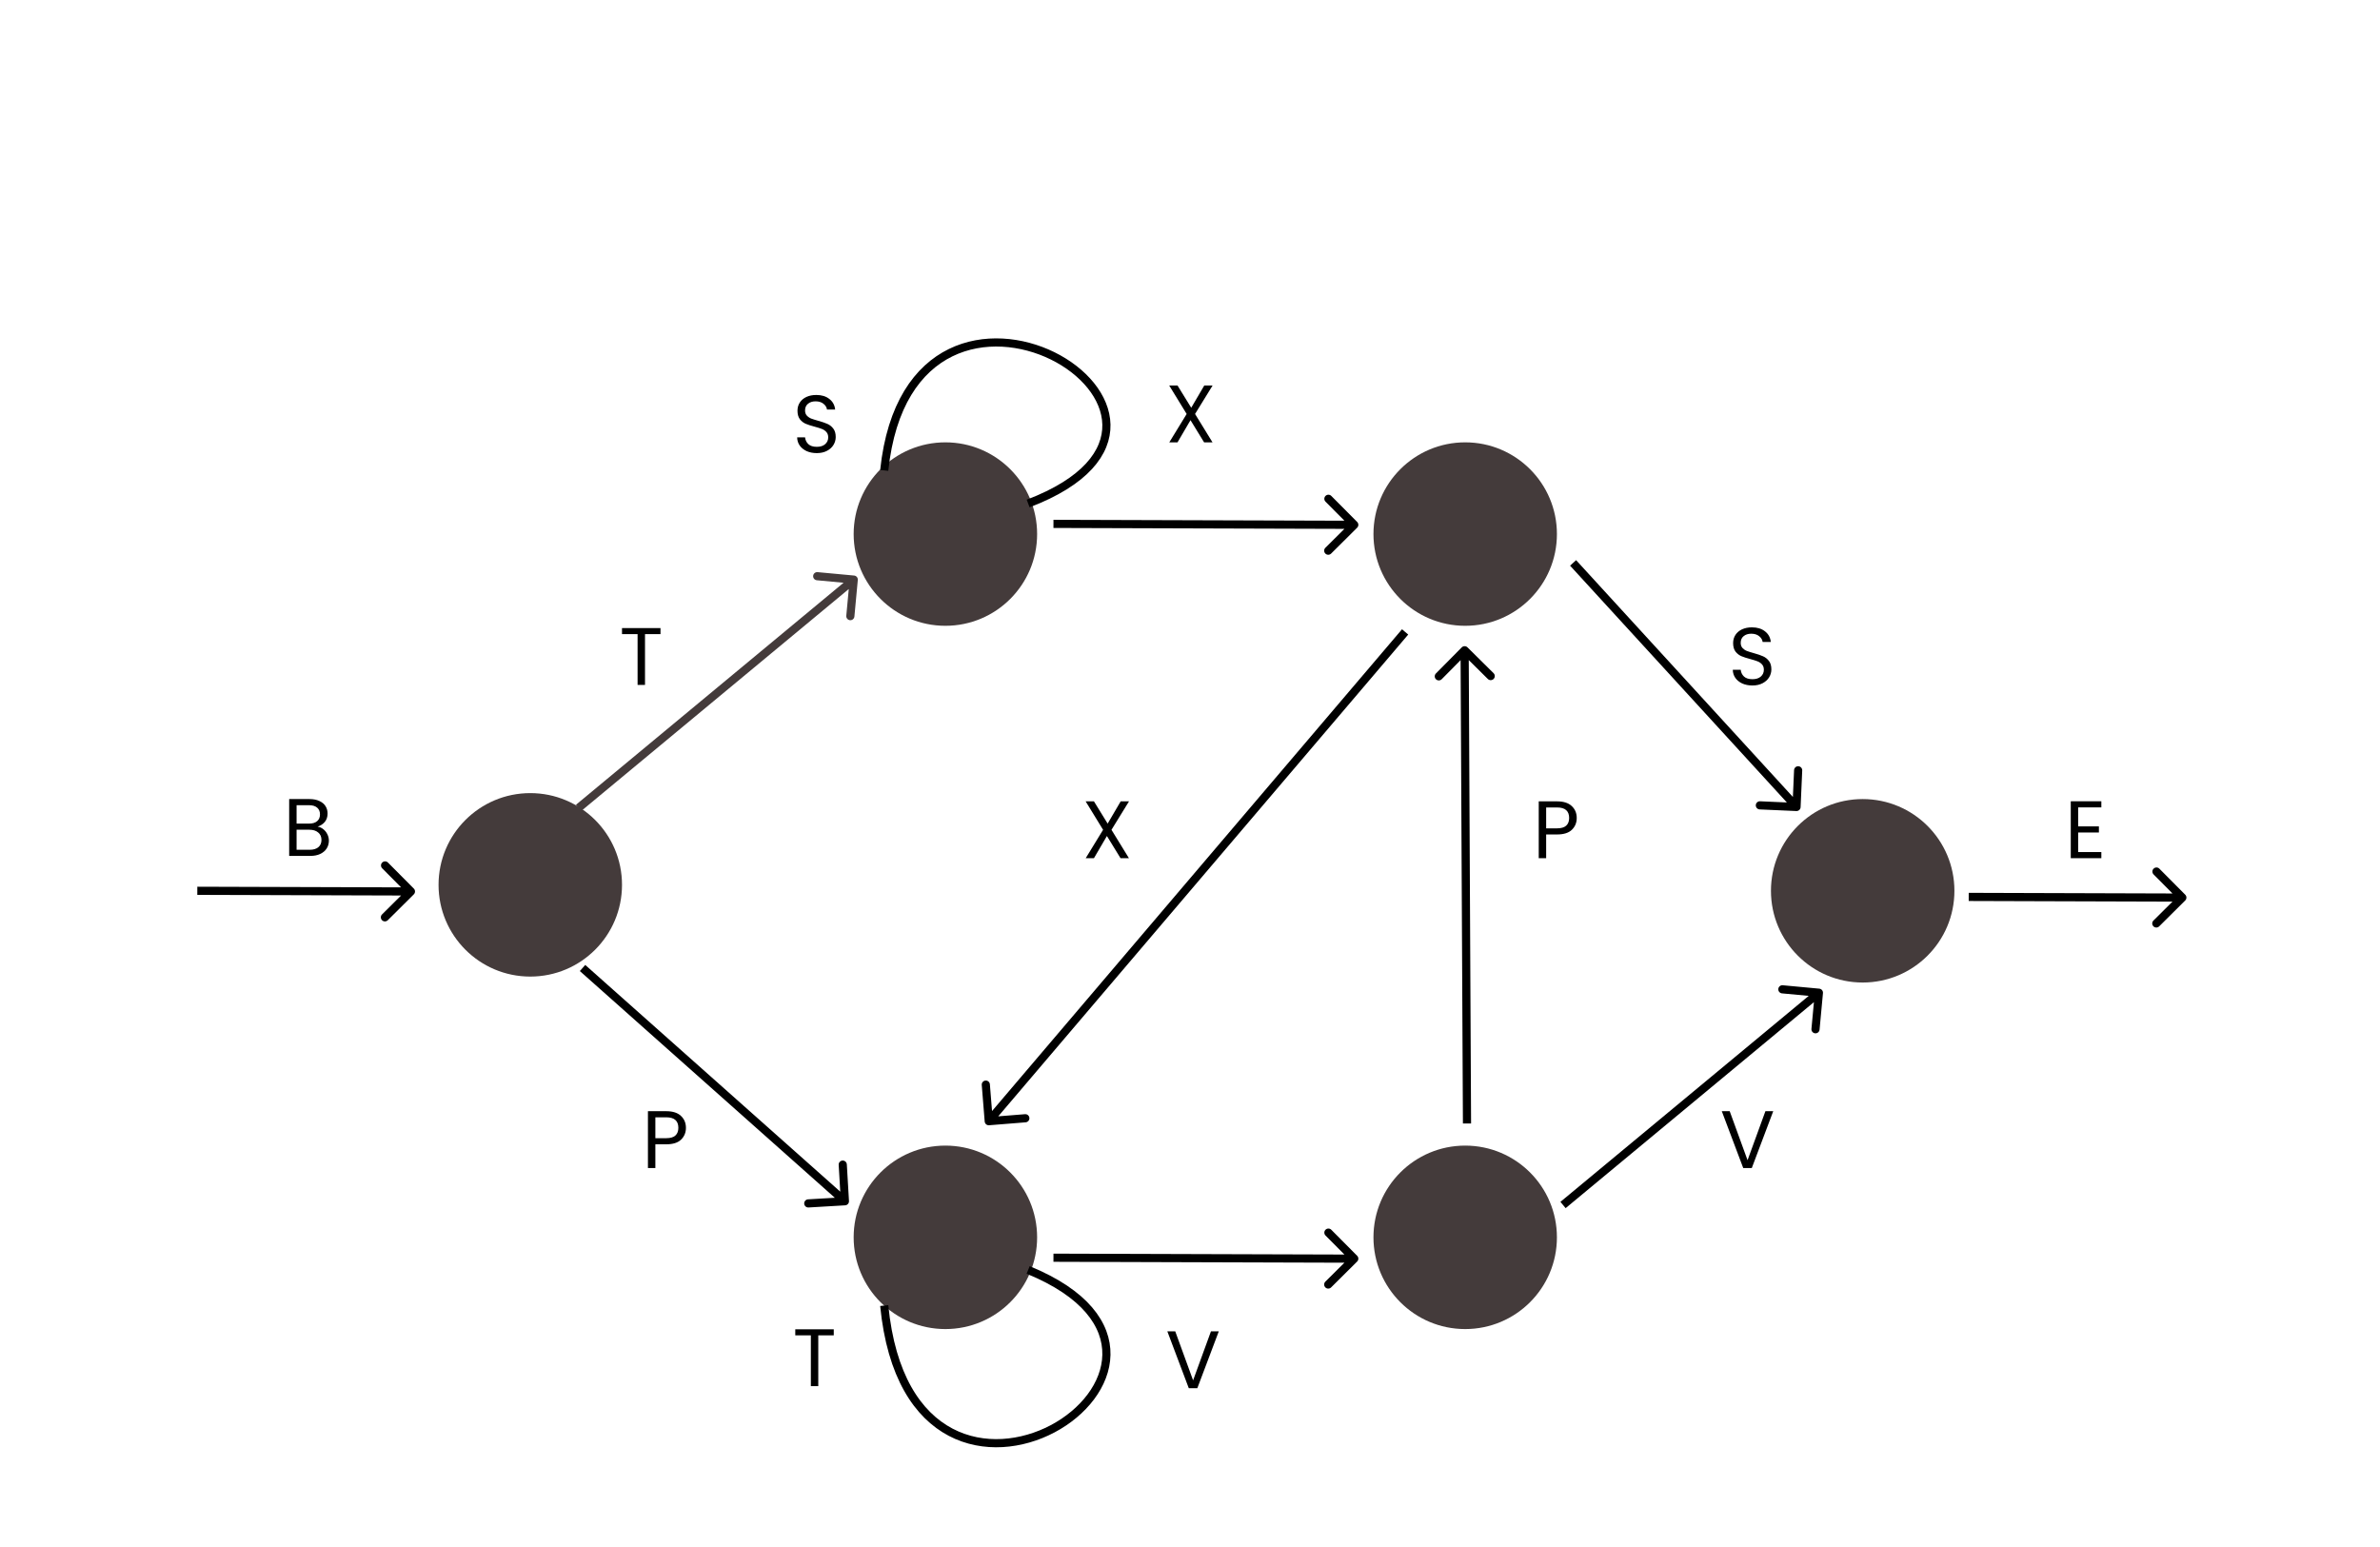 <svg width= "683px" height="444" id="btxse" xmlns="http://www.w3.org/2000/svg" xmlns:xlink="http://www.w3.org/1999/xlink" viewBox="0 0 990 759" shape-rendering="geometricPrecision" text-rendering="geometricPrecision"><style><![CDATA[#btxse-circle2 {animation: btxse-circle2_f_p 3000ms linear infinite normal forwards}@keyframes btxse-circle2_f_p { 0% {fill: rgb(68,59,59)} 46.667% {fill: rgb(68,59,59)} 53.333% {fill: rgb(15,170,83)} 100% {fill: rgb(15,170,83)} }#btxse-circle3 {animation: btxse-circle3_f_p 3000ms linear infinite normal forwards}@keyframes btxse-circle3_f_p { 0% {fill: rgb(68,59,59)} 33.333% {fill: rgb(68,59,59)} 40% {fill: rgb(15,170,83)} 100% {fill: rgb(15,170,83)} }#btxse-circle5 {animation: btxse-circle5_f_p 3000ms linear infinite normal forwards}@keyframes btxse-circle5_f_p { 0% {fill: rgb(68,59,59)} 20% {fill: rgb(68,59,59)} 26.667% {fill: rgb(15,170,83)} 100% {fill: rgb(15,170,83)} }#btxse-circle6 {animation: btxse-circle6_f_p 3000ms linear infinite normal forwards}@keyframes btxse-circle6_f_p { 0% {fill: rgb(68,59,59)} 6.667% {fill: rgb(68,59,59)} 13.333% {fill: rgb(15,170,83)} 100% {fill: rgb(15,170,83)} }#btxse-path2 {animation: btxse-path2_f_p 3000ms linear infinite normal forwards}@keyframes btxse-path2_f_p { 0% {fill: rgb(0,0,0)} 40% {fill: rgb(0,0,0)} 46.667% {fill: rgb(15,170,83)} 100% {fill: rgb(15,170,83)} }#btxse-path3 {animation: btxse-path3_f_p 3000ms linear infinite normal forwards}@keyframes btxse-path3_f_p { 0% {fill: rgb(0,0,0)} 53.333% {fill: rgb(0,0,0)} 60% {fill: rgb(15,170,83)} 100% {fill: rgb(15,170,83)} }#btxse-path4 {animation: btxse-path4_f_p 3000ms linear infinite normal forwards}@keyframes btxse-path4_f_p { 0% {fill: rgb(0,0,0)} 6.667% {fill: rgb(15,170,83)} 100% {fill: rgb(15,170,83)} }#btxse-path5 {animation: btxse-path5_f_p 3000ms linear infinite normal forwards}@keyframes btxse-path5_f_p { 0% {fill: rgb(0,0,0)} 26.667% {fill: rgb(0,0,0)} 33.333% {fill: rgb(15,170,83)} 100% {fill: rgb(15,170,83)} }#btxse-path10 {animation: btxse-path10_f_p 3000ms linear infinite normal forwards}@keyframes btxse-path10_f_p { 0% {fill: rgb(68,59,59)} 13.333% {fill: rgb(68,59,59)} 20% {fill: rgb(15,170,83)} 100% {fill: rgb(15,170,83)} }#btxse-path13 {animation: btxse-path13_f_p 3000ms linear infinite normal forwards}@keyframes btxse-path13_f_p { 0% {fill: rgb(0,0,0)} 6.667% {fill: rgb(15,170,83)} 100% {fill: rgb(15,170,83)} }#btxse-path14 {animation: btxse-path14_f_p 3000ms linear infinite normal forwards}@keyframes btxse-path14_f_p { 0% {fill: rgb(0,0,0)} 6.667% {fill: rgb(0,0,0)} 13.333% {fill: rgb(15,170,83)} 100% {fill: rgb(15,170,83)} }#btxse-path15 {animation: btxse-path15_f_p 3000ms linear infinite normal forwards}@keyframes btxse-path15_f_p { 0% {fill: rgb(0,0,0)} 13.333% {fill: rgb(0,0,0)} 20% {fill: rgb(15,170,83)} 100% {fill: rgb(15,170,83)} }#btxse-path16 {animation: btxse-path16_f_p 3000ms linear infinite normal forwards}@keyframes btxse-path16_f_p { 0% {fill: rgb(0,0,0)} 46.667% {fill: rgb(0,0,0)} 53.333% {fill: rgb(15,170,83)} 100% {fill: rgb(15,170,83)} }#btxse-path23 {animation: btxse-path23_f_p 3000ms linear infinite normal forwards}@keyframes btxse-path23_f_p { 0% {fill: rgb(0,0,0)} 53.333% {fill: rgb(0,0,0)} 60% {fill: rgb(15,170,83)} 100% {fill: rgb(15,170,83)} }]]></style><g id="btxse-g1"><circle id="btxse-circle1" r="45" transform="matrix(-1 0 0 1 375 607)" fill="rgb(68,59,59)" stroke="none" stroke-width="1"/></g><g id="btxse-g2"><circle id="btxse-circle2" r="45" transform="matrix(-1 0 0 1 825 437)" fill="rgb(68,59,59)" stroke="none" stroke-width="1"/></g><g id="btxse-g3"><circle id="btxse-circle3" r="45" transform="matrix(-1 0 0 1 630 262)" fill="rgb(68,59,59)" stroke="none" stroke-width="1"/></g><g id="btxse-g4"><circle id="btxse-circle4" r="45" transform="matrix(-1 0 0 1 630 607)" fill="rgb(68,59,59)" stroke="none" stroke-width="1"/></g><g id="btxse-g5"><circle id="btxse-circle5" r="45" transform="matrix(-1 0 0 1 375 262)" fill="rgb(68,59,59)" stroke="none" stroke-width="1"/></g><g id="btxse-g6"><circle id="btxse-circle6" r="45" transform="matrix(-1 0 0 1 171.36 434.079)" fill="rgb(68,59,59)" stroke="none" stroke-width="1"/></g><g id="btxse-g7"><path id="btxse-path1" d="M576.994,618.879C577.777,618.101,577.781,616.834,577.003,616.051L564.315,603.283C563.536,602.5,562.27,602.496,561.486,603.274C560.703,604.053,560.699,605.319,561.477,606.103L572.756,617.452L561.407,628.73C560.623,629.509,560.619,630.775,561.398,631.559C562.177,632.342,563.443,632.346,564.226,631.567L576.994,618.879ZM428.009,619L575.578,619.461L575.59,615.461L428.021,615L428.009,619Z" fill="rgb(0,0,0)" stroke="none" stroke-width="1"/></g><g id="btxse-g8"><path id="btxse-path2" d="M792.459,397.874C793.562,397.922,794.496,397.067,794.545,395.964L795.338,377.981C795.387,376.878,794.532,375.944,793.428,375.895C792.325,375.846,791.391,376.701,791.342,377.805L790.637,393.789L774.653,393.084C773.549,393.036,772.615,393.891,772.566,394.994C772.518,396.098,773.373,397.032,774.476,397.08L792.459,397.874ZM681.458,277.496L791.072,397.226L794.022,394.525L684.408,274.795L681.458,277.496Z" fill="rgb(0,0,0)" stroke="none" stroke-width="1"/></g><g id="btxse-g9"><path id="btxse-path3" d="M983.225,441.746C984.008,440.967,984.012,439.701,983.233,438.917L970.545,426.15C969.767,425.366,968.5,425.362,967.717,426.141C966.933,426.92,966.929,428.186,967.708,428.969L978.986,440.318L967.637,451.597C966.854,452.375,966.85,453.642,967.629,454.425C968.407,455.209,969.674,455.212,970.457,454.434L983.225,441.746ZM877.009,442L981.809,442.327L981.821,438.327L877.021,438L877.009,442Z" fill="rgb(0,0,0)" stroke="none" stroke-width="1"/></g><g id="btxse-g10"><path id="btxse-path4" d="M114.225,438.746C115.008,437.967,115.012,436.701,114.233,435.917L101.545,423.15C100.767,422.366,99.5,422.362,98.717,423.141C97.933,423.92,97.929,425.186,98.708,425.969L109.986,437.318L98.637,448.597C97.854,449.375,97.85,450.642,98.629,451.425C99.407,452.209,100.674,452.212,101.457,451.434L114.225,438.746ZM8.009,439C8.009,439,112.809,439.327,112.809,439.327L112.821,435.327L8.021,435L8.009,439Z" fill="rgb(0,0,0)" stroke="none" stroke-width="1"/></g><g id="btxse-g11"><path id="btxse-path5" d="M576.997,258.879C577.78,258.101,577.784,256.834,577.005,256.051L564.317,243.283C563.539,242.5,562.272,242.496,561.489,243.274C560.705,244.053,560.701,245.319,561.48,246.103L572.758,257.452L561.409,268.73C560.626,269.509,560.622,270.775,561.401,271.559C562.179,272.342,563.445,272.346,564.229,271.567L576.997,258.879ZM428.009,259L575.581,259.461L575.593,255.461L428.021,255L428.009,259Z" fill="rgb(0,0,0)" stroke="none" stroke-width="1"/></g><g id="btxse-g12"><path id="btxse-path6" d="M805.514,487.185C805.617,486.086,804.808,485.111,803.708,485.009L785.786,483.34C784.686,483.237,783.711,484.046,783.609,485.146C783.507,486.245,784.315,487.22,785.415,487.322L801.346,488.806L799.863,504.737C799.76,505.837,800.569,506.811,801.669,506.914C802.768,507.016,803.743,506.208,803.845,505.108L805.514,487.185ZM679.277,592.677L804.8,488.539L802.246,485.461L676.723,589.598L679.277,592.677Z" fill="rgb(0,0,0)" stroke="none" stroke-width="1"/></g><g id="btxse-g13"><path id="btxse-path7" d="M327.705,589.185C327.769,590.288,326.928,591.234,325.825,591.299L307.856,592.354C306.754,592.419,305.807,591.578,305.742,590.475C305.678,589.373,306.519,588.426,307.622,588.361L323.594,587.423L322.656,571.451C322.591,570.348,323.433,569.402,324.535,569.337C325.638,569.272,326.584,570.113,326.649,571.216L327.705,589.185ZM198.329,473.381L327.037,587.808L324.379,590.797L195.671,476.371L198.329,473.381Z" fill="rgb(0,0,0)" stroke="none" stroke-width="1"/></g><g id="btxse-g14"><path id="btxse-path8" d="M396.437,552.02C395.336,552.109,394.371,551.288,394.282,550.187L392.838,532.245C392.749,531.144,393.57,530.18,394.671,530.091C395.772,530.003,396.736,530.823,396.825,531.924L398.109,547.873L414.057,546.589C415.158,546.5,416.123,547.321,416.211,548.422C416.3,549.523,415.479,550.487,414.378,550.576L396.437,552.02ZM602.052,311.296L397.799,551.323L394.753,548.731L599.006,308.704L602.052,311.296Z" fill="rgb(0,0,0)" stroke="none" stroke-width="1"/></g><g id="btxse-g15"><path id="btxse-path9" d="M628.306,317.593C629.083,316.808,630.349,316.802,631.134,317.579L643.926,330.243C644.71,331.02,644.717,332.286,643.94,333.071C643.163,333.856,641.896,333.863,641.111,333.085L629.741,321.828L618.484,333.199C617.707,333.984,616.441,333.99,615.656,333.213C614.871,332.436,614.865,331.169,615.642,330.384L628.306,317.593ZM628.889,551.157L627.727,319.01L631.727,318.99L632.889,551.137L628.889,551.157Z" fill="rgb(0,0,0)" stroke="none" stroke-width="1"/></g><g id="btxse-g16"><path id="btxse-path10" d="M330.228,283.06C331.328,283.163,332.137,284.137,332.034,285.237L330.365,303.16C330.263,304.259,329.288,305.068,328.189,304.966C327.089,304.863,326.28,303.889,326.383,302.789L327.866,286.858L311.935,285.374C310.835,285.272,310.027,284.297,310.129,283.197C310.232,282.098,311.206,281.289,312.306,281.391L330.228,283.06ZM193.766,395.513L328.766,283.513L331.32,286.591L196.32,398.591L193.766,395.513Z" transform="matrix(1 0 0 1 0 -0.715)" fill="rgb(68,59,59)" stroke="none" stroke-width="1"/></g><g id="btxse-g17"><path id="btxse-path11" d="M345,640.472C358.519,778.848,528.253,669.125,415.598,623" fill="none" stroke="rgb(0,0,0)" stroke-width="4"/></g><g id="btxse-g18"><path id="btxse-path12" d="M345,230.761C358.519,102.153,528.253,204.131,415.598,247" fill="none" stroke="rgb(0,0,0)" stroke-width="4"/></g><path id="btxse-path13" d="M67.04,406.64C68.053,406.8,68.973,407.213,69.8,407.88C70.653,408.547,71.32,409.373,71.8,410.36C72.307,411.347,72.56,412.4,72.56,413.52C72.56,414.933,72.2,416.213,71.48,417.36C70.76,418.48,69.707,419.373,68.32,420.04C66.96,420.68,65.347,421,63.48,421L53.08,421L53.08,393.12L63.08,393.12C64.973,393.12,66.587,393.44,67.92,394.08C69.253,394.693,70.253,395.533,70.92,396.6C71.587,397.667,71.92,398.867,71.92,400.2C71.92,401.853,71.467,403.227,70.56,404.32C69.68,405.387,68.507,406.16,67.04,406.64ZM56.72,405.16L62.84,405.16C64.547,405.16,65.867,404.76,66.8,403.96C67.733,403.16,68.2,402.053,68.2,400.64C68.2,399.227,67.733,398.12,66.8,397.32C65.867,396.52,64.52,396.12,62.76,396.12L56.72,396.12L56.72,405.16ZM63.16,418C64.973,418,66.387,417.573,67.4,416.72C68.413,415.867,68.92,414.68,68.92,413.16C68.92,411.613,68.387,410.4,67.32,409.52C66.253,408.613,64.827,408.16,63.04,408.16L56.72,408.16L56.72,418L63.16,418Z" transform="matrix(1 0 0 1 0 -1.12)" fill="rgb(0,0,0)" stroke="none" stroke-width="1"/><path id="btxse-path14" d="M235.24,308.12L235.24,311.08L227.64,311.08L227.64,336L224,336L224,311.08L216.36,311.08L216.36,308.12L235.24,308.12Z" fill="rgb(0,0,0)" stroke="none" stroke-width="1"/><path id="btxse-path15" d="M497.48,203.08L506.04,217L501.92,217L495.24,206.12L488.88,217L484.84,217L493.36,203.08L484.8,189.12L488.88,189.12L495.6,200.04L502,189.12L506.08,189.12L497.48,203.08Z" fill="rgb(0,0,0)" stroke="none" stroke-width="1"/><path id="btxse-path16" d="M770.92,336.28C769.08,336.28,767.427,335.96,765.96,335.32C764.52,334.653,763.387,333.747,762.56,332.6C761.733,331.427,761.307,330.08,761.28,328.56L765.16,328.56C765.293,329.867,765.827,330.973,766.76,331.88C767.72,332.76,769.107,333.2,770.92,333.2C772.653,333.2,774.013,332.773,775,331.92C776.013,331.04,776.52,329.92,776.52,328.56C776.52,327.493,776.227,326.627,775.64,325.96C775.053,325.293,774.32,324.787,773.44,324.44C772.56,324.093,771.373,323.72,769.88,323.32C768.04,322.84,766.56,322.36,765.44,321.88C764.347,321.4,763.4,320.653,762.6,319.64C761.827,318.6,761.44,317.213,761.44,315.48C761.44,313.96,761.827,312.613,762.6,311.44C763.373,310.267,764.453,309.36,765.84,308.72C767.253,308.08,768.867,307.76,770.68,307.76C773.293,307.76,775.427,308.413,777.08,309.72C778.76,311.027,779.707,312.76,779.92,314.92L775.92,314.92C775.787,313.853,775.227,312.92,774.24,312.12C773.253,311.293,771.947,310.88,770.32,310.88C768.8,310.88,767.56,311.28,766.6,312.08C765.64,312.853,765.16,313.947,765.16,315.36C765.16,316.373,765.44,317.2,766,317.84C766.587,318.48,767.293,318.973,768.12,319.32C768.973,319.64,770.16,320.013,771.68,320.44C773.52,320.947,775,321.453,776.12,321.96C777.24,322.44,778.2,323.2,779,324.24C779.8,325.253,780.2,326.64,780.2,328.4C780.2,329.76,779.84,331.04,779.12,332.24C778.4,333.44,777.333,334.413,775.92,335.16C774.507,335.907,772.84,336.28,770.92,336.28Z" fill="rgb(0,0,0)" stroke="none" stroke-width="1"/><path id="btxse-path17" d="M311.92,222.28C310.08,222.28,308.427,221.96,306.96,221.32C305.52,220.653,304.387,219.747,303.56,218.6C302.733,217.427,302.307,216.08,302.28,214.56L306.16,214.56C306.293,215.867,306.827,216.973,307.76,217.88C308.72,218.76,310.107,219.2,311.92,219.2C313.653,219.2,315.013,218.773,316,217.92C317.013,217.04,317.52,215.92,317.52,214.56C317.52,213.493,317.227,212.627,316.64,211.96C316.053,211.293,315.32,210.787,314.44,210.44C313.56,210.093,312.373,209.72,310.88,209.32C309.04,208.84,307.56,208.36,306.44,207.88C305.347,207.4,304.4,206.653,303.6,205.64C302.827,204.6,302.44,203.213,302.44,201.48C302.44,199.96,302.827,198.613,303.6,197.44C304.373,196.267,305.453,195.36,306.84,194.72C308.253,194.08,309.867,193.76,311.68,193.76C314.293,193.76,316.427,194.413,318.08,195.72C319.76,197.027,320.707,198.76,320.92,200.92L316.92,200.92C316.787,199.853,316.227,198.92,315.24,198.12C314.253,197.293,312.947,196.88,311.32,196.88C309.8,196.88,308.56,197.28,307.6,198.08C306.64,198.853,306.16,199.947,306.16,201.36C306.16,202.373,306.44,203.2,307,203.84C307.587,204.48,308.293,204.973,309.12,205.32C309.973,205.64,311.16,206.013,312.68,206.44C314.52,206.947,316,207.453,317.12,207.96C318.24,208.44,319.2,209.2,320,210.24C320.8,211.253,321.2,212.64,321.2,214.4C321.2,215.76,320.84,217.04,320.12,218.24C319.4,219.44,318.333,220.413,316.92,221.16C315.507,221.907,313.84,222.28,311.92,222.28Z" fill="rgb(0,0,0)" stroke="none" stroke-width="1"/><path id="btxse-path18" d="M456.48,407.08L465.04,421L460.92,421L454.24,410.12L447.88,421L443.84,421L452.36,407.08L443.8,393.12L447.88,393.12L454.6,404.04L461,393.12L465.08,393.12L456.48,407.08Z" fill="rgb(0,0,0)" stroke="none" stroke-width="1"/><g id="btxse-g19"><path id="btxse-path19" d="M684.72,401.28C684.72,403.6,683.92,405.533,682.32,407.08C680.747,408.6,678.333,409.36,675.08,409.36L669.72,409.36L669.72,421L666.08,421L666.08,393.12L675.08,393.12C678.227,393.12,680.613,393.88,682.24,395.4C683.893,396.92,684.72,398.88,684.72,401.28ZM675.08,406.36C677.107,406.36,678.6,405.92,679.56,405.04C680.52,404.16,681,402.907,681,401.28C681,397.84,679.027,396.12,675.08,396.12L669.72,396.12L669.72,406.36L675.08,406.36Z" fill="rgb(0,0,0)" stroke="none" stroke-width="1"/></g><g id="btxse-g20"><path id="btxse-path20" d="M247.72,553.28C247.72,555.6,246.92,557.533,245.32,559.08C243.747,560.6,241.333,561.36,238.08,561.36L232.72,561.36L232.72,573L229.08,573L229.08,545.12L238.08,545.12C241.227,545.12,243.613,545.88,245.24,547.4C246.893,548.92,247.72,550.88,247.72,553.28ZM238.08,558.36C240.107,558.36,241.6,557.92,242.56,557.04C243.52,556.16,244,554.907,244,553.28C244,549.84,242.027,548.12,238.08,548.12L232.72,548.12L232.72,558.36L238.08,558.36Z" fill="rgb(0,0,0)" stroke="none" stroke-width="1"/></g><path id="btxse-path21" d="M320.24,652.12L320.24,655.08L312.64,655.08L312.64,680L309,680L309,655.08L301.36,655.08L301.36,652.12L320.24,652.12Z" fill="rgb(0,0,0)" stroke="none" stroke-width="1"/><path id="btxse-path22" d="M509.12,653.12L498.6,681L494.4,681L483.88,653.12L487.76,653.12L496.52,677.16L505.28,653.12L509.12,653.12Z" fill="rgb(0,0,0)" stroke="none" stroke-width="1"/><path id="btxse-path23" d="M930.72,396.08L930.72,405.4L940.88,405.4L940.88,408.4L930.72,408.4L930.72,418L942.08,418L942.08,421L927.08,421L927.08,393.08L942.08,393.08L942.08,396.08L930.72,396.08Z" fill="rgb(0,0,0)" stroke="none" stroke-width="1"/><path id="btxse-path24" d="M781.12,545.12L770.6,573L766.4,573L755.88,545.12L759.76,545.12L768.52,569.16L777.28,545.12L781.12,545.12Z" fill="rgb(0,0,0)" stroke="none" stroke-width="1"/></svg>
